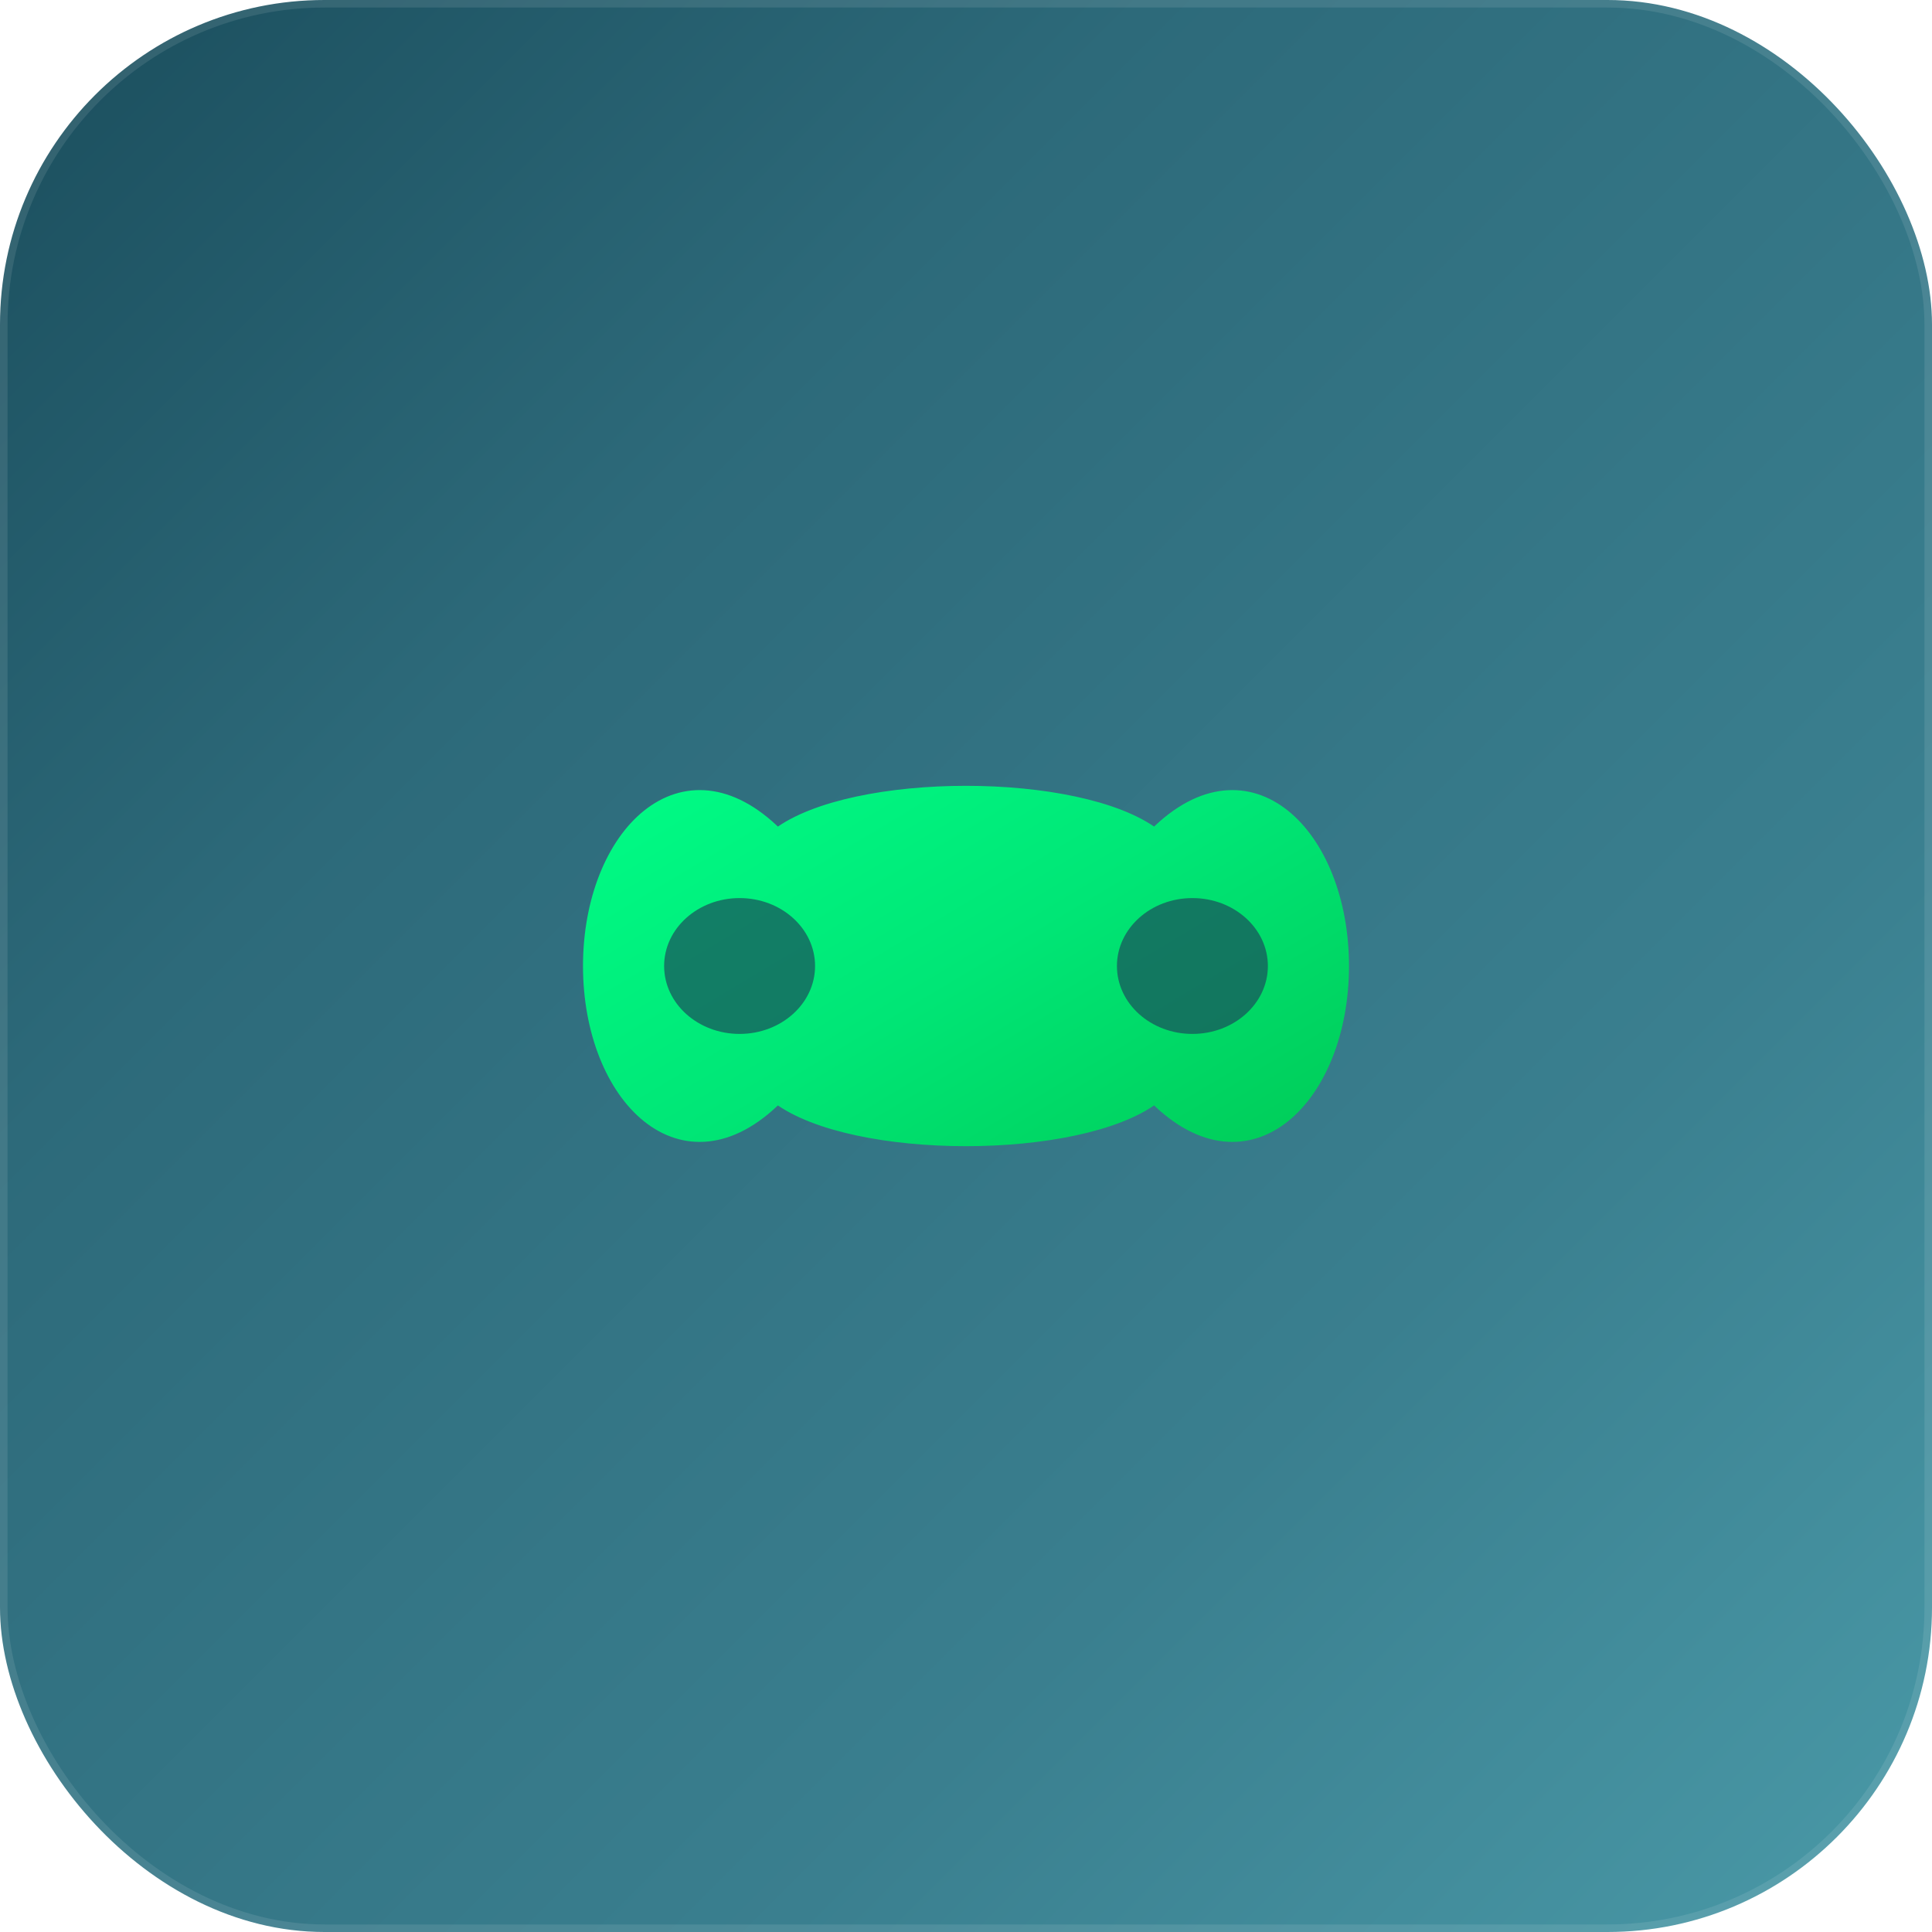<svg width="512" height="512" viewBox="0 0 512 512" fill="none" xmlns="http://www.w3.org/2000/svg">
  <defs>
    <linearGradient id="bg-gradient" x1="0%" y1="0%" x2="100%" y2="100%">
      <stop offset="0%" stop-color="#1a4d5c" />
      <stop offset="30%" stop-color="#2d6a7a" />
      <stop offset="70%" stop-color="#3a7f8f" />
      <stop offset="100%" stop-color="#4a9aa8" />
    </linearGradient>
    <linearGradient id="infinity-gradient" x1="0%" y1="0%" x2="100%" y2="100%">
      <stop offset="0%" stop-color="#00ff88" />
      <stop offset="50%" stop-color="#00e676" />
      <stop offset="100%" stop-color="#00c853" />
    </linearGradient>
    <filter id="glow">
      <feGaussianBlur stdDeviation="8" result="coloredBlur"/>
      <feMerge> 
        <feMergeNode in="coloredBlur"/>
        <feMergeNode in="SourceGraphic"/>
      </feMerge>
    </filter>
  </defs>
  
  <!-- Background rounded square -->
  <rect width="512" height="512" rx="86" fill="url(#bg-gradient)" stroke="rgba(255, 255, 255, 0.1)" stroke-width="4"/>
  
  <!-- Infinity symbol -->
  <g transform="translate(106, 196)">
    <path 
      d="M50 60 C50 25, 75 0, 100 25 C120 10, 180 10, 200 25 C225 0, 250 25, 250 60 C250 95, 225 120, 200 95 C180 110, 120 110, 100 95 C75 120, 50 95, 50 60 Z" 
      fill="url(#infinity-gradient)"
      filter="url(#glow)"
      stroke="url(#infinity-gradient)"
      stroke-width="3"
    />
    <!-- Inner hollows -->
    <ellipse cx="90" cy="60" rx="20" ry="18" fill="#1a4d5c" opacity="0.7"/>
    <ellipse cx="210" cy="60" rx="20" ry="18" fill="#1a4d5c" opacity="0.7"/>
  </g>
</svg>